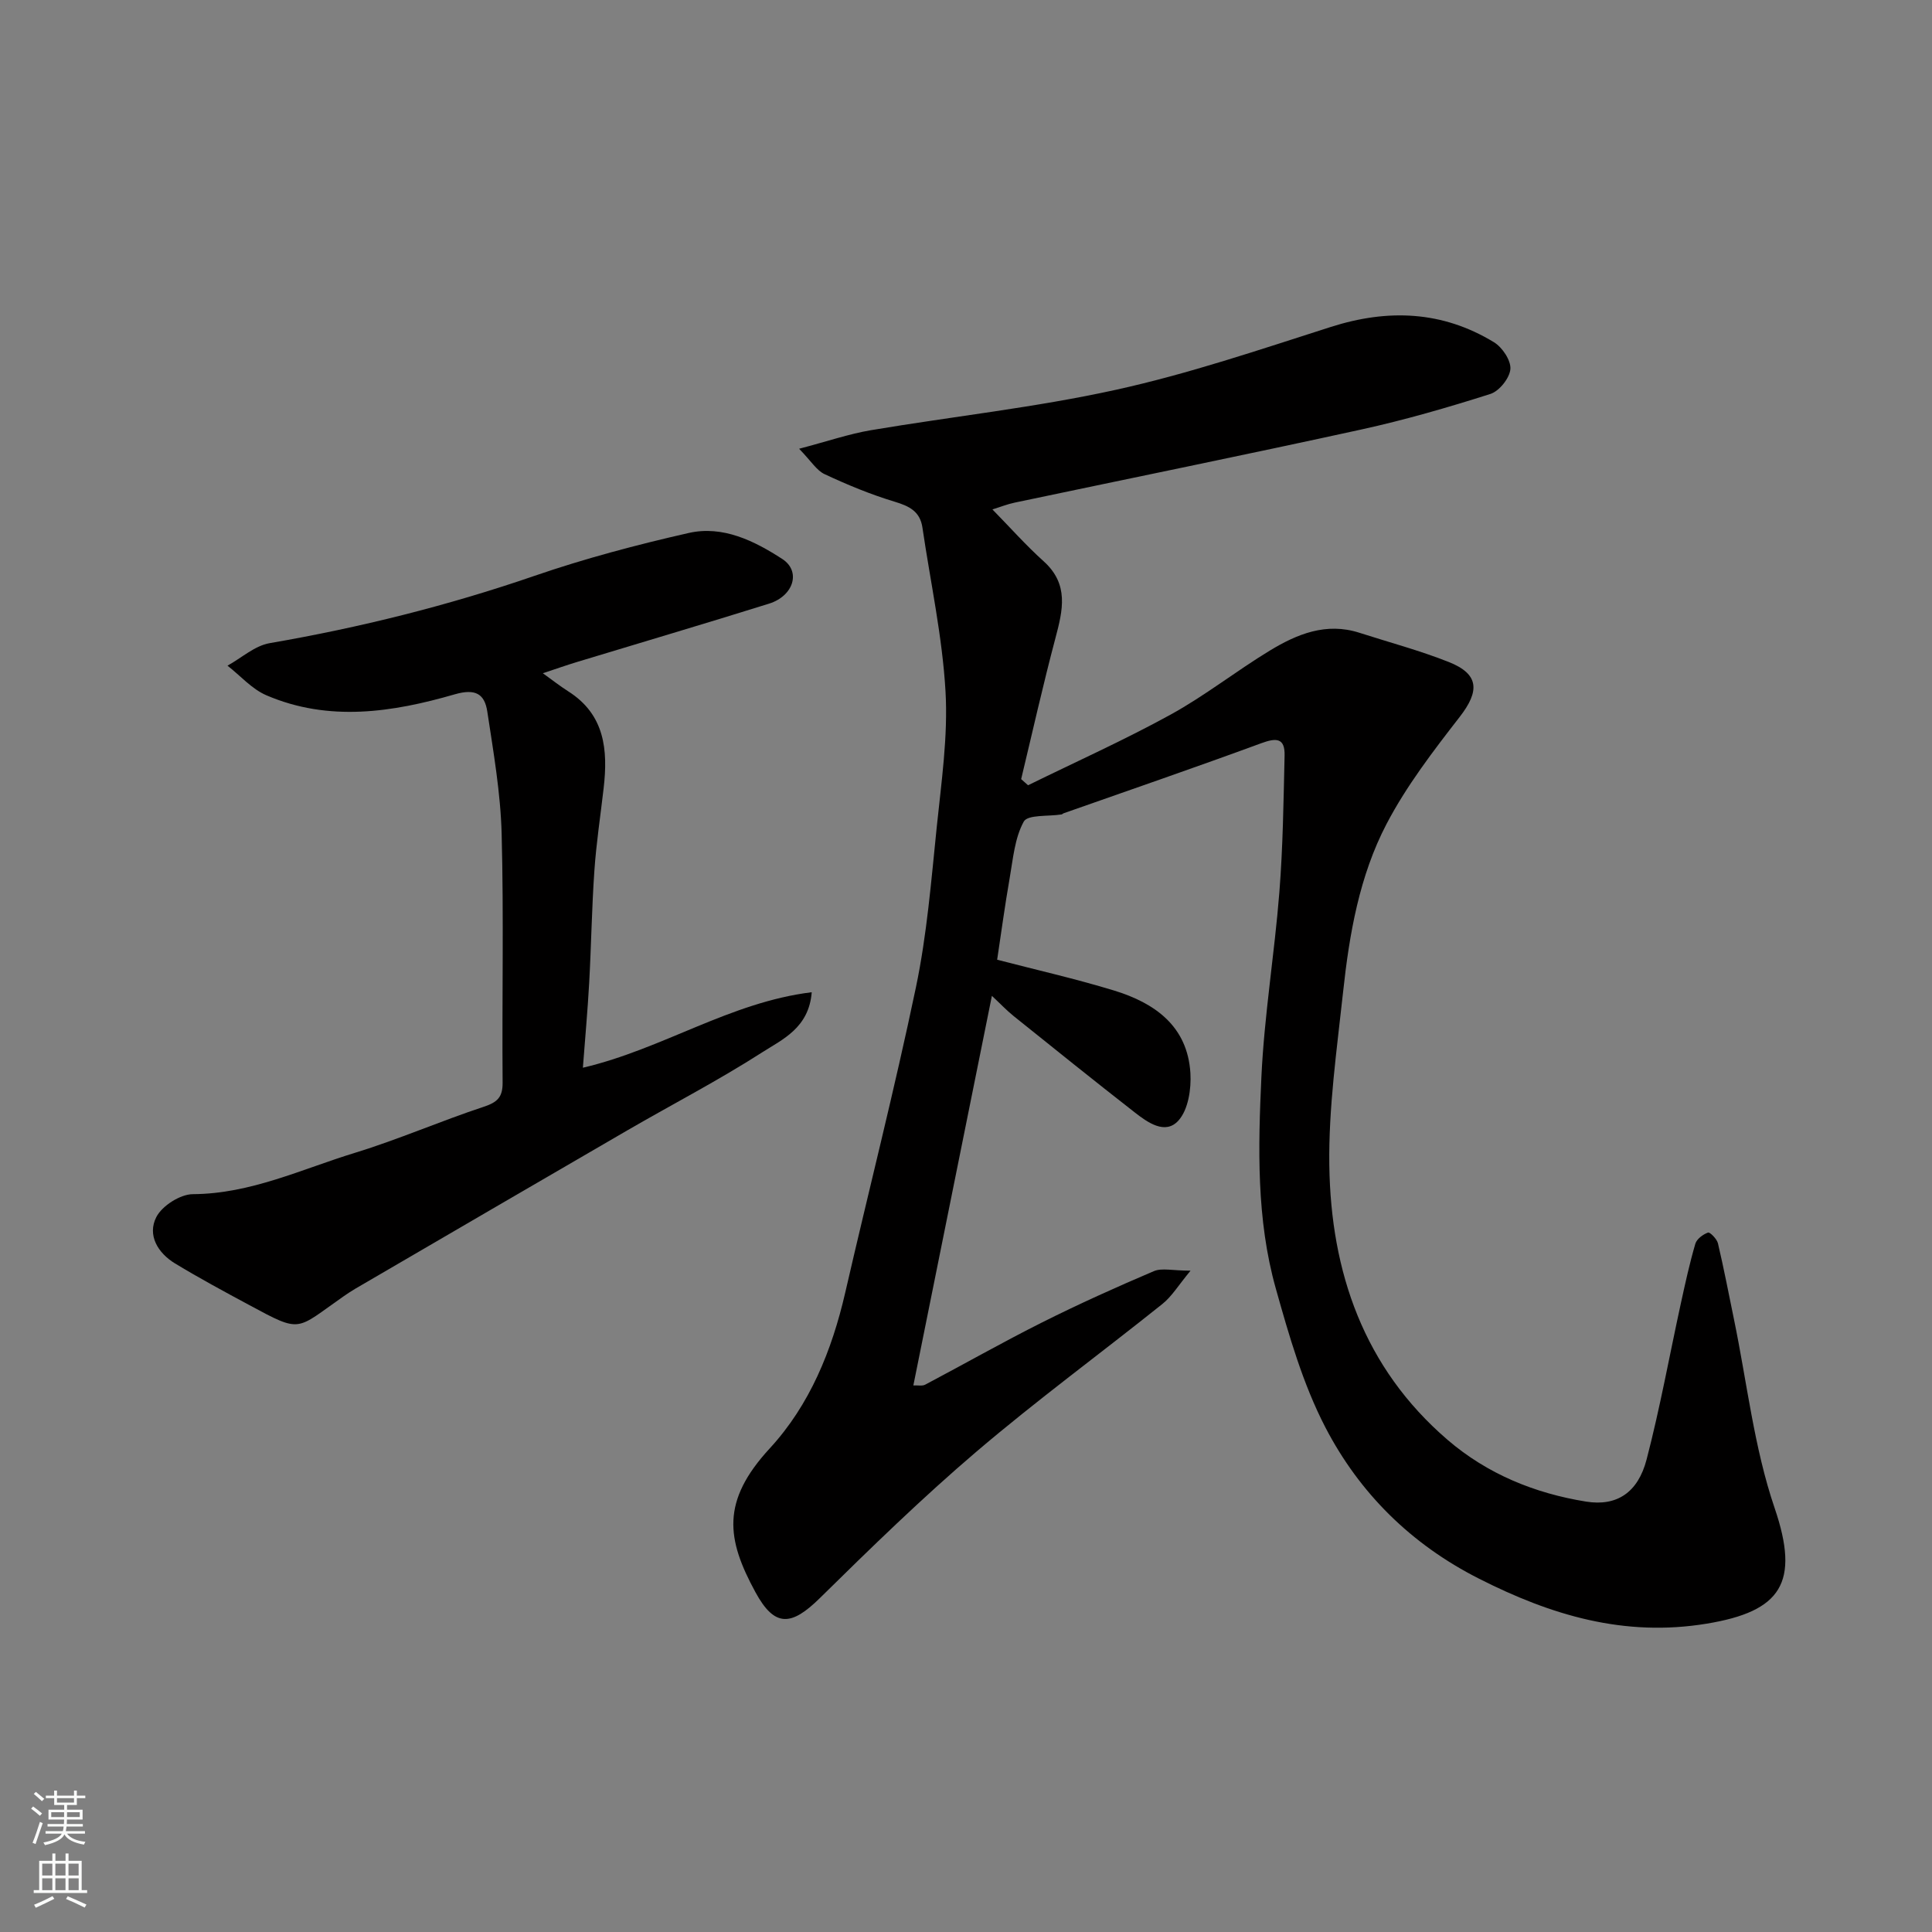 <svg enable-background="new 0 0 400 400" viewBox="0 0 400 400" xmlns="http://www.w3.org/2000/svg"><rect x="0" y="0" width="400" height="400" fill="#808080" stroke="none"/><path d="m165.45 92.91c5.9-1.55 10.32-3.07 14.86-3.84 16.91-2.85 34.03-4.69 50.74-8.37 15.05-3.31 29.76-8.31 44.48-13.01 11.84-3.78 23.1-3.33 33.77 3.16 1.73 1.05 3.55 3.77 3.41 5.56-.15 1.87-2.3 4.56-4.13 5.15-8.82 2.81-17.74 5.39-26.77 7.37-23.87 5.23-47.81 10.09-71.72 15.13-1.53.32-3 .91-4.62 1.41 3.56 3.63 6.91 7.41 10.64 10.77 5.24 4.74 3.94 10.1 2.41 15.86-2.57 9.68-4.76 19.47-7.1 29.21.48.42.96.85 1.43 1.27 9.85-4.84 19.89-9.34 29.5-14.62 7.13-3.92 13.58-9.03 20.55-13.26 5.63-3.42 11.67-5.9 18.52-3.7 6.19 1.99 12.5 3.67 18.53 6.06 6.3 2.5 6.44 5.99 2.27 11.36-5.49 7.07-11.03 14.29-15.15 22.17-5.62 10.75-7.71 22.79-9 34.81-1.29 11.93-3.02 23.93-2.85 35.88.32 22.08 7.13 41.91 24.49 56.83 8.23 7.07 18.05 11.07 28.67 12.78 6.36 1.02 10.74-1.86 12.53-8.72 2.79-10.69 4.75-21.6 7.11-32.4.9-4.11 1.8-8.23 2.98-12.26.29-.99 1.59-1.95 2.63-2.32.39-.14 1.83 1.32 2.05 2.22 1.23 5.22 2.24 10.49 3.32 15.74 2.7 13.06 4.15 26.55 8.42 39.08 5.27 15.48 1.36 21.39-14.06 23.93-17.07 2.82-32.23-1.74-47.18-9.33-14.05-7.12-24.7-17.69-31.77-31.3-4.65-8.96-7.52-18.97-10.27-28.76-4.03-14.32-3.66-29.17-2.98-43.83.6-12.77 2.71-25.46 3.72-38.22.74-9.4.86-18.86 1.08-28.3.09-3.72-1.78-3.67-4.87-2.53-13.57 4.99-27.24 9.69-40.88 14.49-.15.05-.28.22-.43.24-2.71.44-7 0-7.82 1.48-1.88 3.41-2.22 7.72-2.92 11.71-1.01 5.78-1.79 11.6-2.59 16.89 8 2.08 16.18 3.93 24.18 6.37 8.44 2.58 15.23 7.36 15.83 17.09.2 3.29-.44 7.57-2.46 9.82-2.73 3.06-6.41.41-9.12-1.71-8.4-6.55-16.7-13.23-25.01-19.9-1.47-1.18-2.78-2.58-4.51-4.19-5.43 26.94-10.8 53.59-16.26 80.66.97-.05 1.84.16 2.45-.16 8.09-4.27 16.05-8.8 24.23-12.9 7.58-3.8 15.31-7.28 23.11-10.6 1.67-.71 3.89-.1 7.6-.1-2.5 3.01-3.87 5.33-5.84 6.9-12.79 10.24-26.02 19.94-38.48 30.56-11.26 9.6-21.89 19.95-32.44 30.34-5.91 5.82-9.34 6.07-13.3-1.19-6.02-11.03-7.18-18.84 2.94-29.82 8.3-9.01 12.86-20.26 15.62-32.22 4.85-21.1 10.22-42.08 14.65-63.27 2.27-10.87 3.16-22.04 4.3-33.12.96-9.34 2.35-18.79 1.82-28.09-.65-11.37-3.12-22.63-4.78-33.94-.5-3.38-2.74-4.45-5.79-5.37-4.93-1.49-9.74-3.48-14.42-5.67-1.68-.75-2.81-2.7-5.32-5.28z" fill="#010000"/><path d="m112.39 139.39c1.83 1.31 3.48 2.61 5.25 3.74 7.59 4.81 8.25 12.13 7.34 20.03-.65 5.7-1.53 11.39-1.92 17.11-.54 7.75-.65 15.53-1.08 23.29-.32 5.71-.84 11.42-1.3 17.5 16.56-3.88 30.41-13.54 47.38-15.63-.58 7.4-6.07 9.76-10.28 12.46-9.05 5.81-18.64 10.77-27.95 16.17-18.77 10.88-37.51 21.83-56.26 32.75-.84.49-1.65 1.04-2.45 1.59-9.99 6.96-8.56 7.7-19.51 1.8-5.17-2.78-10.34-5.57-15.36-8.61-3.58-2.17-5.8-5.88-3.88-9.62 1.2-2.33 4.95-4.72 7.56-4.73 11.98-.07 22.54-5.19 33.55-8.56 9.01-2.76 17.7-6.57 26.66-9.53 2.84-.94 3.95-1.98 3.92-5.04-.14-17.16.25-34.33-.2-51.48-.22-8.46-1.7-16.91-2.97-25.31-.55-3.61-2.4-4.82-6.73-3.57-12.88 3.73-26.07 5.76-39.01.2-3.01-1.29-5.38-4.05-8.05-6.13 2.9-1.6 5.64-4.13 8.73-4.66 18.66-3.22 36.92-7.77 54.84-13.94 10.43-3.59 21.15-6.43 31.91-8.87 7.08-1.61 13.61 1.64 19.38 5.38 3.93 2.55 2.36 7.65-2.74 9.25-13.19 4.13-26.44 8.03-39.67 12.05-2.31.7-4.6 1.51-7.16 2.36z" fill="#010000"/><g fill="#fafbfa"><path d="m6.44 374.46.42-.45c.65.47 1.27.95 1.85 1.44l-.45.49c-.65-.56-1.25-1.06-1.82-1.48m.93 7.33-.63-.26c.55-1.36 1.05-2.8 1.52-4.33.19.1.38.19.59.27-.46 1.29-.95 2.73-1.48 4.32m-.38-10.38.44-.42c.43.34 1.01.82 1.74 1.44l-.49.49c-.53-.51-1.09-1.01-1.69-1.51m2.5.35h1.72v-1.04h.59v1.04h3.52v-1.04h.59v1.04h1.75v.53h-1.75v1.42h-2.03v.97h3.22v2.03h-3.24c0 .35-.01.66-.03.93h3.32v.53h-3.37c-.03.27-.08.58-.15.94h3.96v.53h-3.71c.67.92 1.93 1.48 3.79 1.68-.13.24-.23.44-.29.59-2.13-.38-3.48-1.08-4.04-2.12-.43.97-1.77 1.72-4.03 2.23-.09-.19-.2-.37-.33-.55 2.1-.42 3.37-1.03 3.81-1.83h-3.36v-.53h3.58c.08-.29.13-.61.16-.94h-3.33v-.53h3.39c.02-.27.04-.58.04-.93h-3.23v-2.03h3.25v-.97h-2.07v-1.42h-1.73zm1.12 3.44v1h2.65c.01-.3.02-.44.01-.4v-.25-.35zm1.19-2h3.52v-.91h-3.52zm4.71 2h-2.63v.59c0 .15-.01.28-.01.4h2.64z"/><path d="m13.56 383.74h.63v1.52h2.72v6.07h1.13v.6h-11.06v-.6h1.13v-6.07h2.73v-1.52h.63v1.52h2.1v-1.52zm-2.69 8.83.38.56c-1.24.63-2.53 1.25-3.85 1.85-.1-.21-.21-.42-.34-.63 1.36-.55 2.63-1.15 3.81-1.78m-2.13-4.27h2.1v-2.45h-2.1zm0 3.04h2.1v-2.46h-2.1zm2.72-3.04h2.1v-2.45h-2.1zm0 3.04h2.1v-2.46h-2.1zm6.07 3.6c-1.41-.71-2.7-1.3-3.86-1.78l.35-.56c1.45.62 2.75 1.19 3.88 1.72zm-1.25-9.09h-2.1v2.45h2.1zm-2.09 5.49h2.1v-2.46h-2.1z"/></g></svg>